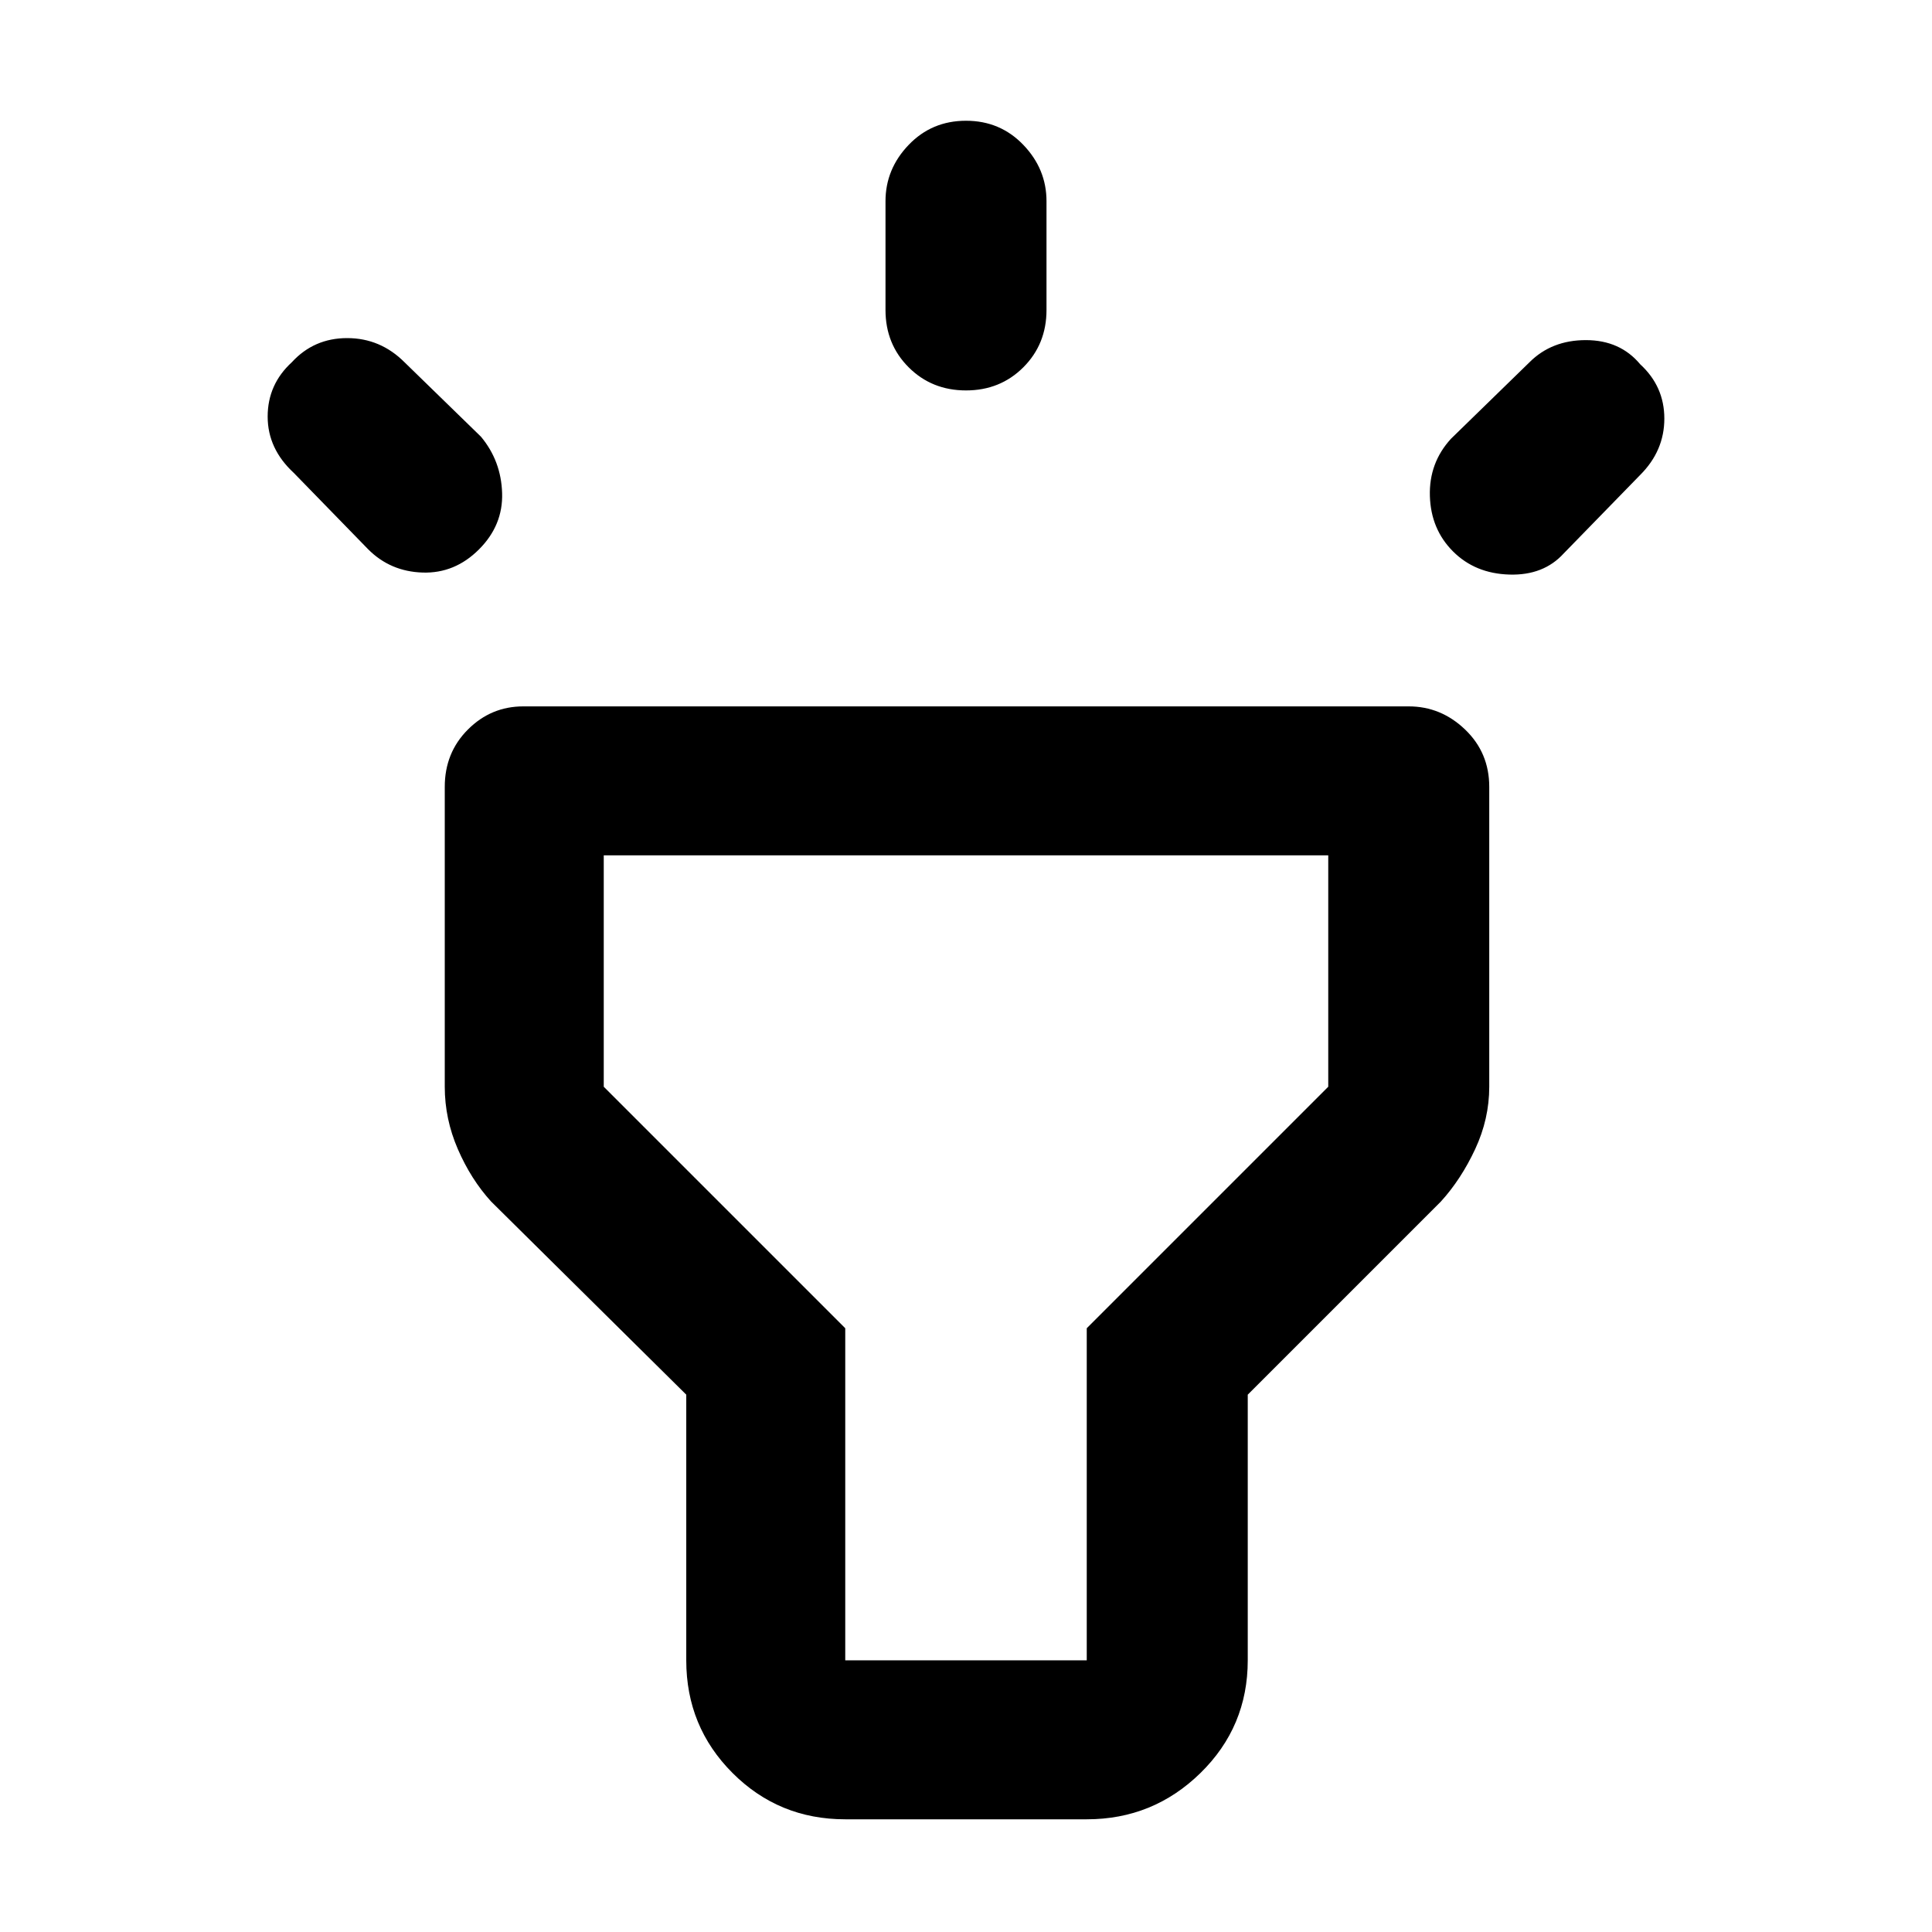 <svg xmlns="http://www.w3.org/2000/svg" height="48" width="48"><path d="M9.15 13.65 7.3 11.75Q6.65 11.15 6.65 10.35Q6.65 9.55 7.25 9Q7.8 8.4 8.625 8.4Q9.45 8.4 10.05 9L11.95 10.85Q12.45 11.45 12.475 12.25Q12.5 13.05 11.9 13.65Q11.3 14.25 10.5 14.225Q9.7 14.2 9.15 13.65ZM24 9.7Q23.15 9.7 22.575 9.125Q22 8.55 22 7.7V5Q22 4.2 22.575 3.6Q23.15 3 24 3Q24.85 3 25.425 3.6Q26 4.2 26 5V7.7Q26 8.55 25.425 9.125Q24.85 9.7 24 9.7ZM36.1 13.7Q35.55 13.15 35.525 12.325Q35.5 11.5 36.05 10.9L38 9Q38.55 8.45 39.4 8.45Q40.25 8.45 40.75 9.05Q41.35 9.6 41.35 10.4Q41.35 11.2 40.75 11.8L38.85 13.75Q38.35 14.3 37.5 14.275Q36.65 14.25 36.1 13.7ZM21 45.2Q19.35 45.2 18.2 44.05Q17.05 42.9 17.05 41.25V34.65L12.2 29.85Q11.7 29.3 11.375 28.55Q11.05 27.8 11.05 27V19.55Q11.05 18.7 11.625 18.125Q12.2 17.55 13 17.55H35Q35.8 17.55 36.4 18.125Q37 18.7 37 19.55V27Q37 27.8 36.65 28.55Q36.3 29.3 35.8 29.85L31 34.65V41.25Q31 42.9 29.825 44.05Q28.65 45.2 27 45.2ZM21 41.25H27Q27 41.25 27 41.25Q27 41.25 27 41.25V33L33 27Q33 27 33 27Q33 27 33 27V21.25H15V27Q15 27 15 27Q15 27 15 27L21 33V41.25Q21 41.25 21 41.25Q21 41.25 21 41.25ZM24 31.25Q24 31.25 24 31.25Q24 31.25 24 31.25Q24 31.25 24 31.25Q24 31.25 24 31.25Q24 31.25 24 31.25Q24 31.25 24 31.25Q24 31.25 24 31.25Q24 31.25 24 31.25Z"/></svg>